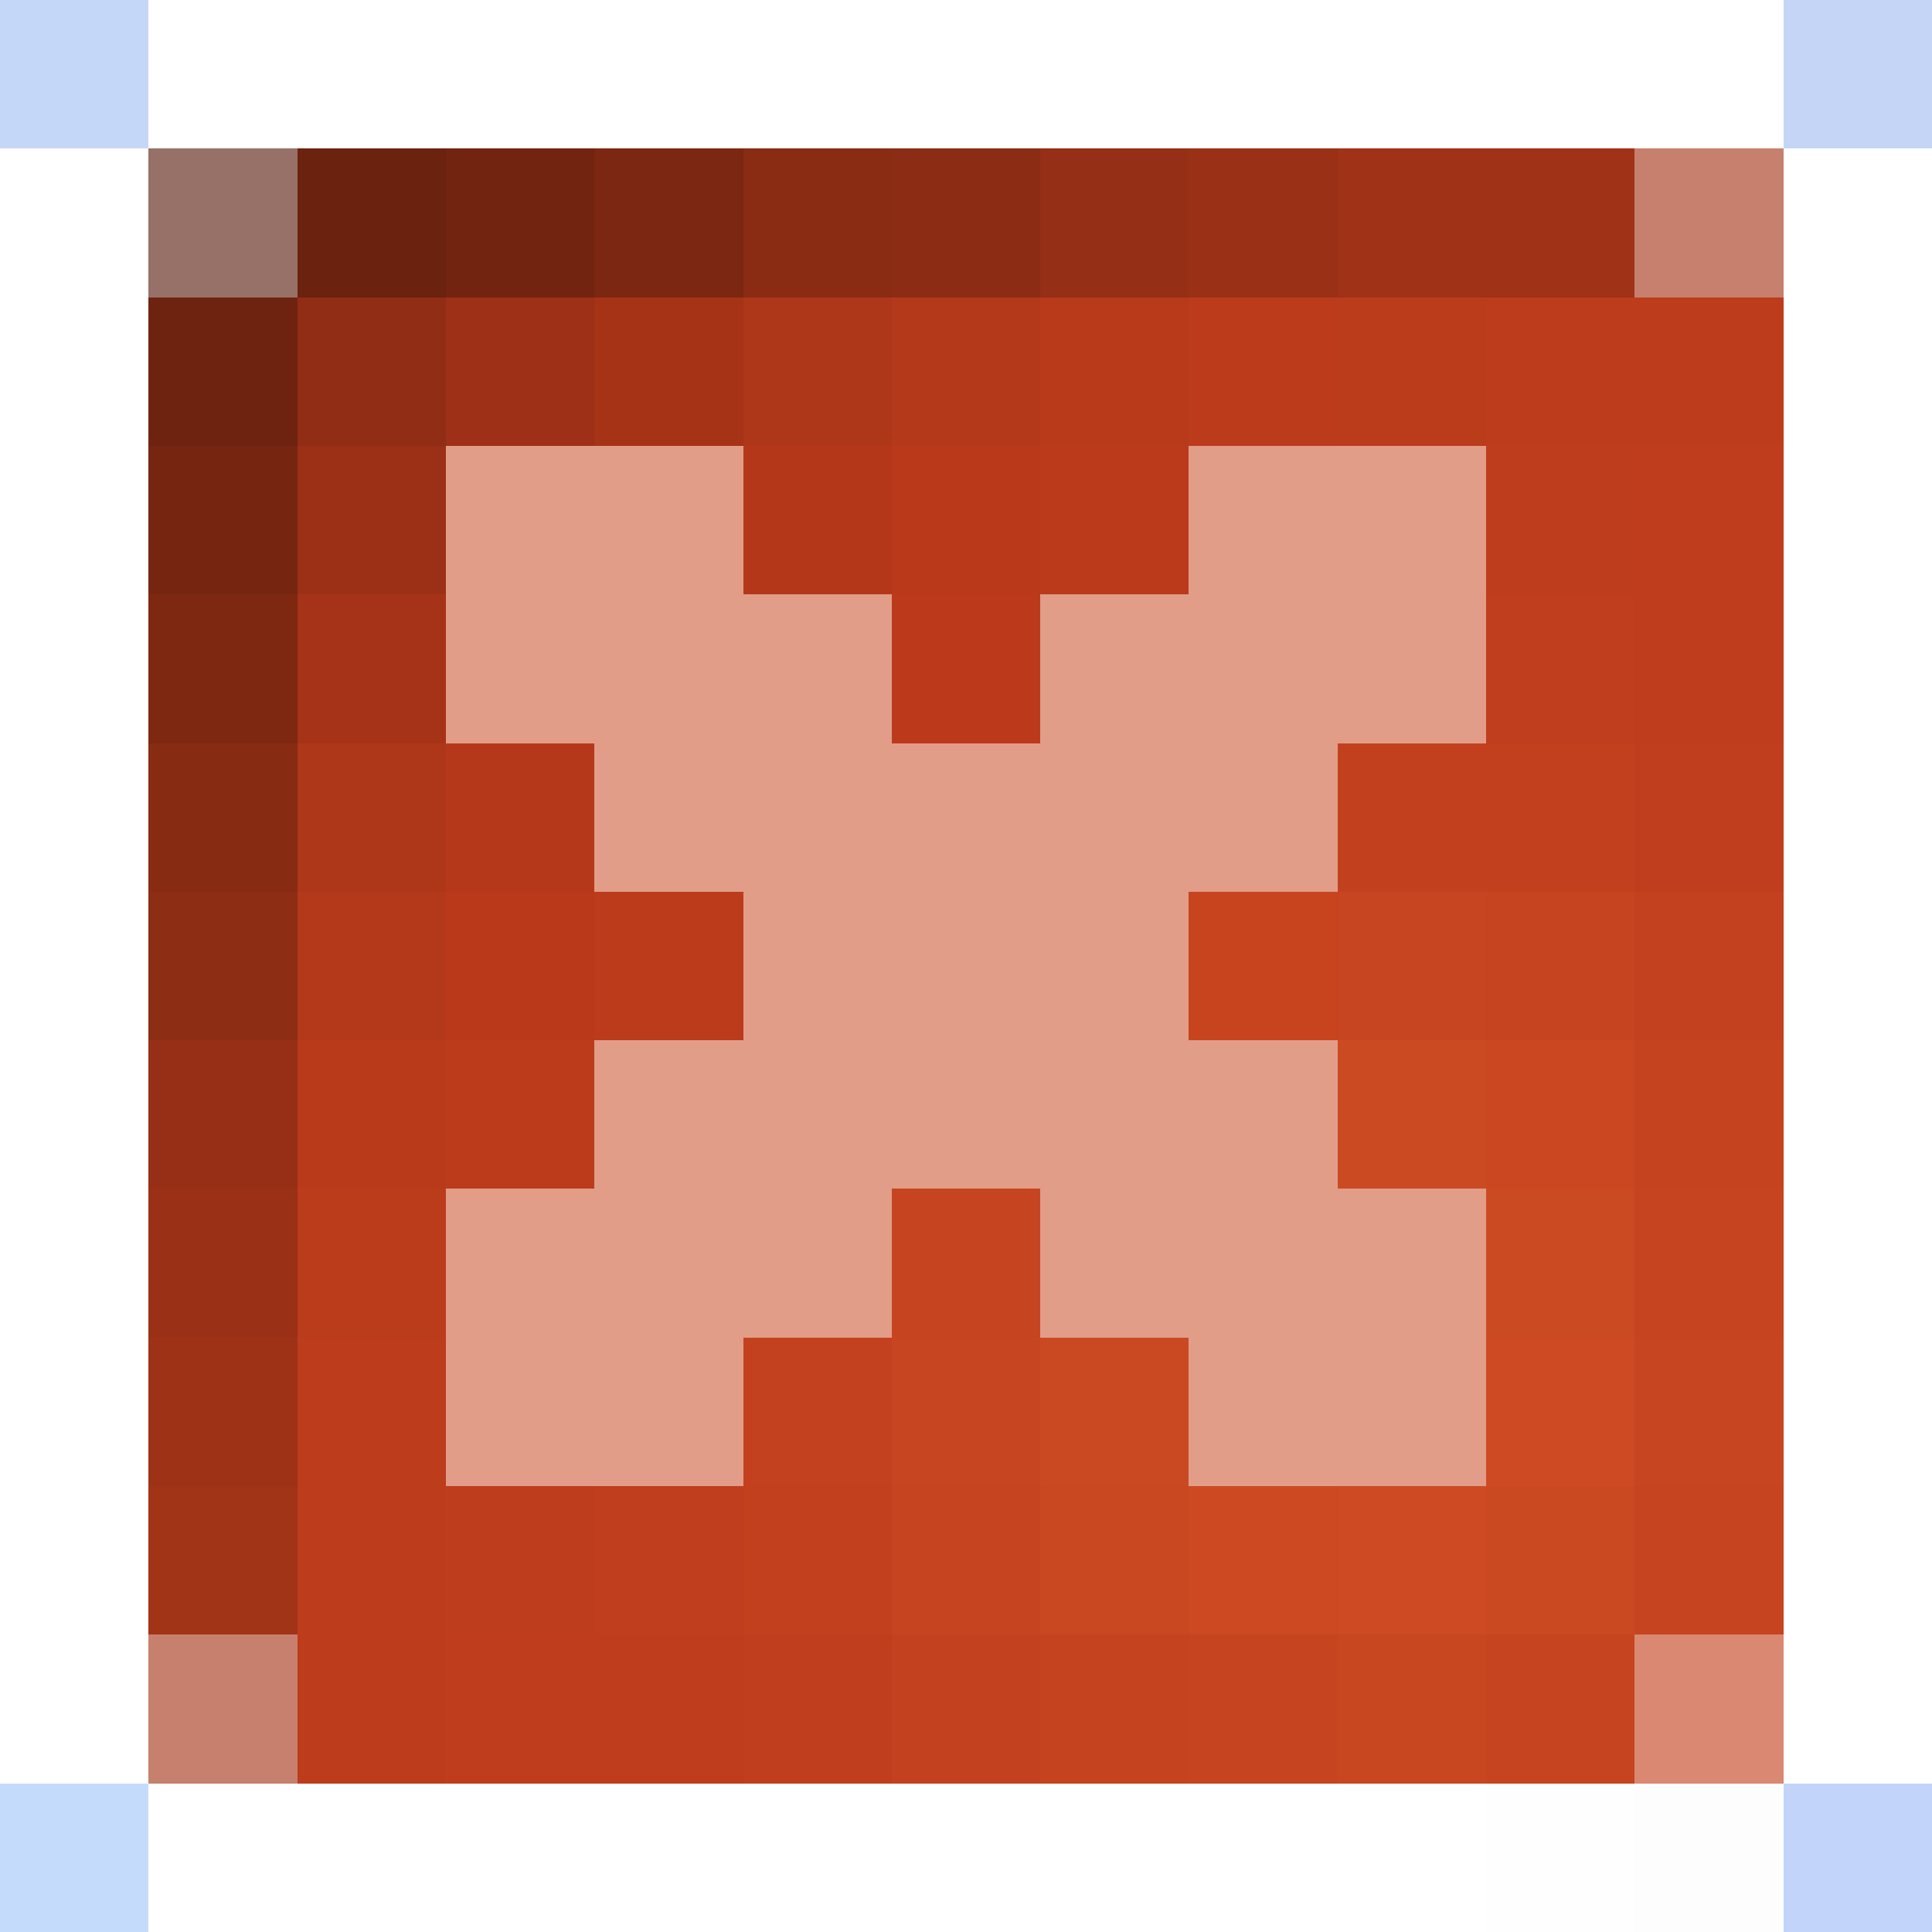 <svg xmlns="http://www.w3.org/2000/svg" viewBox="0 -0.5 13 13" shape-rendering="crispEdges">
<rect x="0" y="-0.5" width="13" height="13" fill="#333333" stroke="none"/>
<path stroke="#c4d7f8" d="M0 0h1" />
<path stroke="#ffffff" d="M1 0h11M0 1h1M12 1h1M0 2h1M12 2h1M0 3h1M12 3h1M0 4h1M12 4h1M0 5h1M12 5h1M0 6h1M12 6h1M0 7h1M12 7h1M0 8h1M12 8h1M0 9h1M12 9h1M0 10h1M12 10h1M0 11h1M12 11h1M1 12h9" />
<path stroke="#c4d5f6" d="M12 0h1" />
<path stroke="#977167" d="M1 1h1" />
<path stroke="#6b220f" d="M2 1h1" />
<path stroke="#722410" d="M3 1h1" />
<path stroke="#7b2711" d="M4 1h1" />
<path stroke="#8a2b14" d="M5 1h1" />
<path stroke="#8c2c14" d="M6 1h1" />
<path stroke="#952f15" d="M7 1h1" />
<path stroke="#9a3116" d="M8 1h1M1 8h1" />
<path stroke="#9f3217" d="M9 1h2" />
<path stroke="#c7806e" d="M11 1h1M1 11h1" />
<path stroke="#6d2310" d="M1 2h1" />
<path stroke="#912d14" d="M2 2h1" />
<path stroke="#9d3016" d="M3 2h1" />
<path stroke="#a73317" d="M4 2h1" />
<path stroke="#ae3619" d="M5 2h1M2 5h1" />
<path stroke="#b4381a" d="M6 2h1M2 6h1" />
<path stroke="#b83a1b" d="M7 2h1" />
<path stroke="#bb3b1b" d="M8 2h1M3 7h1" />
<path stroke="#bb3c1b" d="M9 2h1M2 8h1" />
<path stroke="#bc3c1b" d="M10 2h2M2 9h1M2 10h1M2 11h1" />
<path stroke="#762511" d="M1 3h1" />
<path stroke="#9c3016" d="M2 3h1" />
<path stroke="#e29d89" d="M3 3h2M8 3h2M3 4h3M7 4h3M4 5h5M5 6h3M4 7h5M3 8h3M7 8h3M3 9h2M8 9h2" />
<path stroke="#b53719" d="M5 3h1" />
<path stroke="#b9391a" d="M6 3h1" />
<path stroke="#bb3a1b" d="M7 3h1" />
<path stroke="#be3d1c" d="M10 3h1M3 10h1" />
<path stroke="#bf3d1c" d="M11 3h1M11 4h1M3 11h2" />
<path stroke="#7e2812" d="M1 4h1" />
<path stroke="#a63317" d="M2 4h1" />
<path stroke="#bc3a1b" d="M6 4h1" />
<path stroke="#c03e1d" d="M10 4h1M11 5h1M4 10h1M5 11h1" />
<path stroke="#882b13" d="M1 5h1" />
<path stroke="#b6381a" d="M3 5h1" />
<path stroke="#c2401e" d="M9 5h1" />
<path stroke="#c2401d" d="M10 5h1M5 10h1" />
<path stroke="#8d2d14" d="M1 6h1" />
<path stroke="#ba391a" d="M3 6h1" />
<path stroke="#bc3b1b" d="M4 6h1" />
<path stroke="#c7441f" d="M8 6h1" />
<path stroke="#c74520" d="M9 6h1M6 9h1M11 9h1" />
<path stroke="#c6441f" d="M10 6h1M11 8h1M6 10h1M11 10h1M8 11h1M10 11h1" />
<path stroke="#c3411e" d="M11 6h1M5 9h1M6 11h1" />
<path stroke="#962f15" d="M1 7h1" />
<path stroke="#b93a1b" d="M2 7h1" />
<path stroke="#cc4a22" d="M9 7h1M10 8h1" />
<path stroke="#ca4721" d="M10 7h1" />
<path stroke="#c5431f" d="M11 7h1M7 11h1" />
<path stroke="#c74420" d="M6 8h1" />
<path stroke="#9e3217" d="M1 9h1" />
<path stroke="#cb4922" d="M7 9h1" />
<path stroke="#cd4a22" d="M10 9h1M9 10h1" />
<path stroke="#a13317" d="M1 10h1" />
<path stroke="#c94721" d="M7 10h1" />
<path stroke="#cc4922" d="M8 10h1" />
<path stroke="#cb4921" d="M10 10h1" />
<path stroke="#c84620" d="M9 11h1" />
<path stroke="#da8872" d="M11 11h1" />
<path stroke="#c4dbfc" d="M0 12h1" />
<path stroke="#fefefe" d="M10 12h1" />
<path stroke="#fdfdfd" d="M11 12h1" />
<path stroke="#c2d4f9" d="M12 12h1" />
</svg>